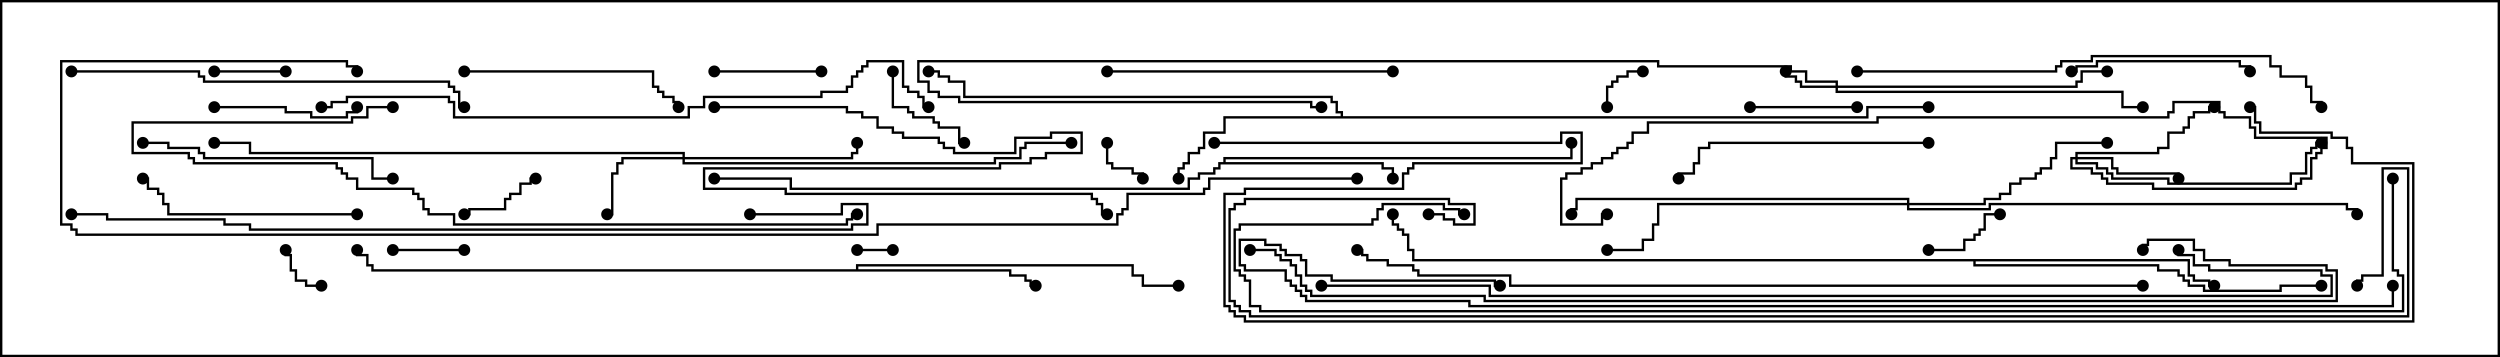 <svg version="1.1" width="105" height="15" xmlns="http://www.w3.org/2000/svg"><path d="M51.379,6.807L51.379,6.593L65.95,6.593L65.95,6L66.05,6L66.05,6.693L51.479,6.693L51.479,6.807L58.121,6.807L58.121,7.021L58.55,7.021L58.55,7.5L58.45,7.5L58.45,7.121L58.021,7.121L58.021,6.907L51.264,6.907L51.264,7.121L51.05,7.121L51.05,7.336L50.407,7.336L50.407,7.55L49.979,7.55L49.979,7.979L33.164,7.979L33.164,7.55L30,7.55L30,7.45L33.264,7.45L33.264,7.879L49.879,7.879L49.879,7.45L50.307,7.45L50.307,7.236L50.95,7.236L50.95,7.021L51.164,7.021L51.164,6.807z" stroke="none"/><path d="M56.307,4.879L56.307,4.764L56.093,4.764L56.093,4.336L55.879,4.336L55.879,4.121L40.45,4.121L40.45,3.479L39.807,3.479L39.807,3.264L39.379,3.264L39.379,3.05L39,3.05L39,2.95L39.479,2.95L39.479,3.164L39.907,3.164L39.907,3.379L40.55,3.379L40.55,4.021L55.979,4.021L55.979,4.236L56.193,4.236L56.193,4.664L56.407,4.664L56.407,4.879L78.379,4.879L78.379,4.45L81,4.45L81,4.55L78.479,4.55L78.479,4.979L51.479,4.979L51.479,5.621L50.621,5.621L50.621,6.264L50.407,6.264L50.407,6.479L49.979,6.479L49.979,6.907L49.764,6.907L49.764,7.121L49.55,7.121L49.55,7.5L49.45,7.5L49.45,7.021L49.664,7.021L49.664,6.807L49.879,6.807L49.879,6.379L50.307,6.379L50.307,6.164L50.521,6.164L50.521,5.521L51.379,5.521L51.379,4.879z" stroke="none"/><path d="M35.95,11.307L35.95,11.093L47.621,11.093L47.621,11.521L48.05,11.521L48.05,11.95L49.5,11.95L49.5,12.05L47.95,12.05L47.95,11.621L47.521,11.621L47.521,11.193L36.05,11.193L36.05,11.307L42.479,11.307L42.479,11.521L43.121,11.521L43.121,11.736L43.336,11.736L43.336,11.95L43.5,11.95L43.5,12.05L43.236,12.05L43.236,11.836L43.021,11.836L43.021,11.621L42.379,11.621L42.379,11.407L15.593,11.407L15.593,11.193L15.379,11.193L15.379,10.764L14.95,10.764L14.95,10.5L15.05,10.5L15.05,10.664L15.479,10.664L15.479,11.093L15.693,11.093L15.693,11.307z" stroke="none"/><path d="M91.979,10.879L91.979,11.521L92.193,11.521L92.193,11.736L92.836,11.736L92.836,11.95L93,11.95L93,12.05L92.736,12.05L92.736,11.836L92.093,11.836L92.093,11.621L91.879,11.621L91.879,10.979L82.979,10.979L82.979,11.093L90.693,11.093L90.693,11.307L91.55,11.307L91.55,11.521L91.764,11.521L91.764,11.736L91.979,11.736L91.979,11.95L92.621,11.95L92.621,12.164L95.736,12.164L95.736,11.95L97.5,11.95L97.5,12.05L95.836,12.05L95.836,12.264L92.521,12.264L92.521,12.05L91.879,12.05L91.879,11.836L91.664,11.836L91.664,11.621L91.45,11.621L91.45,11.407L90.593,11.407L90.593,11.193L82.879,11.193L82.879,10.979L59.307,10.979L59.307,10.55L59.093,10.55L59.093,9.907L58.879,9.907L58.879,9.693L58.664,9.693L58.664,9.479L58.45,9.479L58.45,9L58.55,9L58.55,9.379L58.764,9.379L58.764,9.593L58.979,9.593L58.979,9.807L59.193,9.807L59.193,10.45L59.407,10.45L59.407,10.879z" stroke="none"/><path d="M77.093,3.593L77.093,3.479L75.807,3.479L75.807,3.05L75.164,3.05L75.164,2.836L69.593,2.836L69.593,2.621L38.621,2.621L38.621,3.379L39.05,3.379L39.05,3.807L39.479,3.807L39.479,4.021L40.336,4.021L40.336,4.236L55.121,4.236L55.121,4.45L55.5,4.45L55.5,4.55L55.021,4.55L55.021,4.336L40.236,4.336L40.236,4.121L39.379,4.121L39.379,3.907L38.95,3.907L38.95,3.479L38.521,3.479L38.521,2.521L69.693,2.521L69.693,2.736L75.264,2.736L75.264,2.95L75.907,2.95L75.907,3.379L77.193,3.379L77.193,3.593L87.164,3.593L87.164,3.379L87.379,3.379L87.379,2.95L88.5,2.95L88.5,3.05L87.479,3.05L87.479,3.479L87.264,3.479L87.264,3.693L77.193,3.693L77.193,3.807L89.193,3.807L89.193,4.45L90,4.45L90,4.55L89.093,4.55L89.093,3.907L77.093,3.907L77.093,3.693L75.593,3.693L75.593,3.479L75.379,3.479L75.379,3.264L74.95,3.264L74.95,3L75.05,3L75.05,3.164L75.479,3.164L75.479,3.379L75.693,3.379L75.693,3.593z" stroke="none"/><path d="M28.664,6.593L28.664,6.479L10.45,6.479L10.45,6.05L9,6.05L9,5.95L10.55,5.95L10.55,6.379L28.764,6.379L28.764,6.593L35.736,6.593L35.736,6.379L35.95,6.379L35.95,6L36.05,6L36.05,6.479L35.836,6.479L35.836,6.693L28.764,6.693L28.764,6.807L41.736,6.807L41.736,6.593L42.807,6.593L42.807,6.164L43.021,6.164L43.021,5.95L45,5.95L45,6.05L43.121,6.05L43.121,6.264L42.907,6.264L42.907,6.693L41.836,6.693L41.836,6.907L28.664,6.907L28.664,6.693L26.193,6.693L26.193,6.907L25.979,6.907L25.979,7.336L25.764,7.336L25.764,9.05L25.5,9.05L25.5,8.95L25.664,8.95L25.664,7.236L25.879,7.236L25.879,6.807L26.093,6.807L26.093,6.593z" stroke="none"/><path d="M87.164,6.593L87.164,6.379L90.593,6.379L90.593,6.164L91.021,6.164L91.021,5.521L91.664,5.521L91.664,5.307L91.879,5.307L91.879,4.879L92.093,4.879L92.093,4.664L92.736,4.664L92.736,4.45L93,4.45L93,4.55L92.836,4.55L92.836,4.764L92.193,4.764L92.193,4.979L91.979,4.979L91.979,5.407L91.764,5.407L91.764,5.621L91.121,5.621L91.121,6.264L90.693,6.264L90.693,6.479L87.264,6.479L87.264,6.593L88.764,6.593L88.764,7.021L88.979,7.021L88.979,7.236L91.55,7.236L91.55,7.5L91.45,7.5L91.45,7.336L88.879,7.336L88.879,7.121L88.664,7.121L88.664,6.693L87.264,6.693L87.264,6.807L88.121,6.807L88.121,7.021L88.55,7.021L88.55,7.236L88.764,7.236L88.764,7.45L91.121,7.45L91.121,7.664L96.164,7.664L96.164,7.236L96.807,7.236L96.807,6.379L97.021,6.379L97.021,6.164L97.236,6.164L97.236,5.95L97.5,5.95L97.5,6.05L97.336,6.05L97.336,6.264L97.121,6.264L97.121,6.479L96.907,6.479L96.907,7.336L96.264,7.336L96.264,7.764L91.021,7.764L91.021,7.55L88.664,7.55L88.664,7.336L88.45,7.336L88.45,7.121L88.021,7.121L88.021,6.907L87.164,6.907L87.164,6.693L87.05,6.693L87.05,7.021L87.907,7.021L87.907,7.236L88.336,7.236L88.336,7.45L88.55,7.45L88.55,7.664L90.479,7.664L90.479,7.879L96.379,7.879L96.379,7.664L96.593,7.664L96.593,7.45L97.021,7.45L97.021,6.593L97.236,6.593L97.236,6.379L97.45,6.379L97.45,6.164L97.664,6.164L97.664,5.836L94.664,5.836L94.664,5.407L94.45,5.407L94.45,4.979L93.379,4.979L93.379,4.764L93.164,4.764L93.164,4.336L91.336,4.336L91.336,4.764L91.121,4.764L91.121,4.979L78.907,4.979L78.907,5.193L69.264,5.193L69.264,5.621L68.621,5.621L68.621,6.05L68.407,6.05L68.407,6.264L67.979,6.264L67.979,6.479L67.764,6.479L67.764,6.693L67.336,6.693L67.336,6.907L66.907,6.907L66.907,7.121L66.479,7.121L66.479,7.336L65.836,7.336L65.836,7.55L65.621,7.55L65.621,9.379L67.236,9.379L67.236,8.95L67.5,8.95L67.5,9.05L67.336,9.05L67.336,9.479L65.521,9.479L65.521,7.45L65.736,7.45L65.736,7.236L66.379,7.236L66.379,7.021L66.807,7.021L66.807,6.807L67.236,6.807L67.236,6.593L67.664,6.593L67.664,6.379L67.879,6.379L67.879,6.164L68.307,6.164L68.307,5.95L68.521,5.95L68.521,5.521L69.164,5.521L69.164,5.093L78.807,5.093L78.807,4.879L91.021,4.879L91.021,4.664L91.236,4.664L91.236,4.236L93.264,4.236L93.264,4.664L93.479,4.664L93.479,4.879L94.55,4.879L94.55,5.307L94.764,5.307L94.764,5.736L97.764,5.736L97.764,6.264L97.55,6.264L97.55,6.479L97.336,6.479L97.336,6.693L97.121,6.693L97.121,7.55L96.693,7.55L96.693,7.764L96.479,7.764L96.479,7.979L90.379,7.979L90.379,7.764L88.45,7.764L88.45,7.55L88.236,7.55L88.236,7.336L87.807,7.336L87.807,7.121L86.95,7.121L86.95,6.593z" stroke="none"/><path d="M80.093,8.521L80.093,8.407L66.264,8.407L66.264,8.836L66.05,8.836L66.05,9L65.95,9L65.95,8.736L66.164,8.736L66.164,8.307L80.193,8.307L80.193,8.521L83.307,8.521L83.307,8.307L83.95,8.307L83.95,8.093L84.379,8.093L84.379,7.664L84.807,7.664L84.807,7.45L85.45,7.45L85.45,7.236L85.664,7.236L85.664,7.021L86.093,7.021L86.093,6.593L86.307,6.593L86.307,5.95L88.5,5.95L88.5,6.05L86.407,6.05L86.407,6.693L86.193,6.693L86.193,7.121L85.764,7.121L85.764,7.336L85.55,7.336L85.55,7.55L84.907,7.55L84.907,7.764L84.479,7.764L84.479,8.193L84.05,8.193L84.05,8.407L83.407,8.407L83.407,8.621L80.193,8.621L80.193,8.736L83.521,8.736L83.521,8.521L98.621,8.521L98.621,8.736L99.05,8.736L99.05,9L98.95,9L98.95,8.836L98.521,8.836L98.521,8.621L83.621,8.621L83.621,8.836L80.093,8.836L80.093,8.621L69.693,8.621L69.693,9.479L69.479,9.479L69.479,10.121L69.05,10.121L69.05,10.55L67.5,10.55L67.5,10.45L68.95,10.45L68.95,10.021L69.379,10.021L69.379,9.379L69.593,9.379L69.593,8.521z" stroke="none"/><path d="M36,10.55L36,10.45L37.5,10.45L37.5,10.55z" stroke="none"/><path d="M13.5,11.95L13.5,12.05L12.807,12.05L12.807,11.836L12.379,11.836L12.379,11.407L12.164,11.407L12.164,10.764L11.95,10.764L11.95,10.5L12.05,10.5L12.05,10.664L12.264,10.664L12.264,11.307L12.479,11.307L12.479,11.736L12.907,11.736L12.907,11.95z" stroke="none"/><path d="M46.45,6L46.55,6L46.55,6.807L46.764,6.807L46.764,7.021L47.621,7.021L47.621,7.236L48.05,7.236L48.05,7.5L47.95,7.5L47.95,7.336L47.521,7.336L47.521,7.121L46.664,7.121L46.664,6.907L46.45,6.907z" stroke="none"/><path d="M67.55,4.5L67.45,4.5L67.45,3.593L67.664,3.593L67.664,3.379L67.879,3.379L67.879,3.164L68.307,3.164L68.307,2.95L69,2.95L69,3.05L68.407,3.05L68.407,3.264L67.979,3.264L67.979,3.479L67.764,3.479L67.764,3.693L67.55,3.693z" stroke="none"/><path d="M12,2.95L12,3.05L9,3.05L9,2.95z" stroke="none"/><path d="M16.5,10.55L16.5,10.45L19.5,10.45L19.5,10.55z" stroke="none"/><path d="M22.5,7.45L22.5,7.55L22.336,7.55L22.336,7.764L21.907,7.764L21.907,8.193L21.479,8.193L21.479,8.407L21.264,8.407L21.264,8.836L19.764,8.836L19.764,9.05L19.5,9.05L19.5,8.95L19.664,8.95L19.664,8.736L21.164,8.736L21.164,8.307L21.379,8.307L21.379,8.093L21.807,8.093L21.807,7.664L22.236,7.664L22.236,7.45z" stroke="none"/><path d="M81,10.55L81,10.45L82.45,10.45L82.45,10.021L82.879,10.021L82.879,9.807L83.093,9.807L83.093,9.593L83.307,9.593L83.307,8.95L84,8.95L84,9.05L83.407,9.05L83.407,9.693L83.193,9.693L83.193,9.907L82.979,9.907L82.979,10.121L82.55,10.121L82.55,10.55z" stroke="none"/><path d="M37.45,3L37.55,3L37.55,4.45L38.193,4.45L38.193,4.664L38.407,4.664L38.407,4.879L39.264,4.879L39.264,5.093L39.479,5.093L39.479,5.307L40.336,5.307L40.336,5.95L40.5,5.95L40.5,6.05L40.236,6.05L40.236,5.407L39.379,5.407L39.379,5.193L39.164,5.193L39.164,4.979L38.307,4.979L38.307,4.764L38.093,4.764L38.093,4.55L37.45,4.55z" stroke="none"/><path d="M73.5,4.55L73.5,4.45L78,4.45L78,4.55z" stroke="none"/><path d="M34.5,2.95L34.5,3.05L30,3.05L30,2.95z" stroke="none"/><path d="M9,4.55L9,4.45L12.05,4.45L12.05,4.664L13.121,4.664L13.121,4.879L14.521,4.879L14.521,4.664L14.95,4.664L14.95,4.5L15.05,4.5L15.05,4.764L14.621,4.764L14.621,4.979L13.021,4.979L13.021,4.764L11.95,4.764L11.95,4.55z" stroke="none"/><path d="M87,3.05L87,2.95L87.164,2.95L87.164,2.736L88.021,2.736L88.021,2.521L94.121,2.521L94.121,2.736L94.55,2.736L94.55,3L94.45,3L94.45,2.836L94.021,2.836L94.021,2.621L88.121,2.621L88.121,2.836L87.264,2.836L87.264,3.05z" stroke="none"/><path d="M15,8.95L15,9.05L7.021,9.05L7.021,8.621L6.807,8.621L6.807,8.193L6.593,8.193L6.593,7.979L6.164,7.979L6.164,7.55L6,7.55L6,7.45L6.264,7.45L6.264,7.879L6.693,7.879L6.693,8.093L6.907,8.093L6.907,8.521L7.121,8.521L7.121,8.95z" stroke="none"/><path d="M19.5,3.05L19.5,2.95L27.479,2.95L27.479,3.593L27.693,3.593L27.693,3.807L27.907,3.807L27.907,4.021L28.336,4.021L28.336,4.236L28.55,4.236L28.55,4.5L28.45,4.5L28.45,4.336L28.236,4.336L28.236,4.121L27.807,4.121L27.807,3.907L27.593,3.907L27.593,3.693L27.379,3.693L27.379,3.05z" stroke="none"/><path d="M81,5.95L81,6.05L71.836,6.05L71.836,6.264L71.407,6.264L71.407,6.907L71.193,6.907L71.193,7.336L70.55,7.336L70.55,7.5L70.45,7.5L70.45,7.236L71.093,7.236L71.093,6.807L71.307,6.807L71.307,6.164L71.736,6.164L71.736,5.95z" stroke="none"/><path d="M6,6.05L6,5.95L7.121,5.95L7.121,6.164L8.407,6.164L8.407,6.379L8.621,6.379L8.621,6.593L15.693,6.593L15.693,7.45L16.5,7.45L16.5,7.55L15.593,7.55L15.593,6.693L8.521,6.693L8.521,6.479L8.307,6.479L8.307,6.264L7.021,6.264L7.021,6.05z" stroke="none"/><path d="M58.5,2.95L58.5,3.05L46.5,3.05L46.5,2.95z" stroke="none"/><path d="M3,3.05L3,2.95L8.407,2.95L8.407,3.164L8.621,3.164L8.621,3.379L18.907,3.379L18.907,3.593L19.121,3.593L19.121,3.807L19.336,3.807L19.336,4.45L19.5,4.45L19.5,4.55L19.236,4.55L19.236,3.907L19.021,3.907L19.021,3.693L18.807,3.693L18.807,3.479L8.521,3.479L8.521,3.264L8.307,3.264L8.307,3.05z" stroke="none"/><path d="M30,4.55L30,4.45L35.621,4.45L35.621,4.664L36.264,4.664L36.264,4.879L36.907,4.879L36.907,5.307L37.55,5.307L37.55,5.521L37.979,5.521L37.979,5.736L39.479,5.736L39.479,5.95L39.693,5.95L39.693,6.164L40.121,6.164L40.121,6.379L42.593,6.379L42.593,5.736L44.093,5.736L44.093,5.521L45.479,5.521L45.479,6.479L43.979,6.479L43.979,6.693L43.336,6.693L43.336,6.907L42.05,6.907L42.05,7.121L29.621,7.121L29.621,7.879L33.05,7.879L33.05,8.093L45.907,8.093L45.907,8.307L46.121,8.307L46.121,8.521L46.336,8.521L46.336,8.95L46.5,8.95L46.5,9.05L46.236,9.05L46.236,8.621L46.021,8.621L46.021,8.407L45.807,8.407L45.807,8.193L32.95,8.193L32.95,7.979L29.521,7.979L29.521,7.021L41.95,7.021L41.95,6.807L43.236,6.807L43.236,6.593L43.879,6.593L43.879,6.379L45.379,6.379L45.379,5.621L44.193,5.621L44.193,5.836L42.693,5.836L42.693,6.479L40.021,6.479L40.021,6.264L39.593,6.264L39.593,6.05L39.379,6.05L39.379,5.836L37.879,5.836L37.879,5.621L37.45,5.621L37.45,5.407L36.807,5.407L36.807,4.979L36.164,4.979L36.164,4.764L35.521,4.764L35.521,4.55z" stroke="none"/><path d="M78,3.05L78,2.95L86.307,2.95L86.307,2.736L86.521,2.736L86.521,2.521L87.807,2.521L87.807,2.307L95.407,2.307L95.407,2.736L95.836,2.736L95.836,3.164L96.907,3.164L96.907,3.593L97.121,3.593L97.121,4.236L97.55,4.236L97.55,4.5L97.45,4.5L97.45,4.336L97.021,4.336L97.021,3.693L96.807,3.693L96.807,3.264L95.736,3.264L95.736,2.836L95.307,2.836L95.307,2.407L87.907,2.407L87.907,2.621L86.621,2.621L86.621,2.836L86.407,2.836L86.407,3.05z" stroke="none"/><path d="M16.5,4.45L16.5,4.55L15.479,4.55L15.479,4.979L14.836,4.979L14.836,5.193L5.621,5.193L5.621,6.379L7.979,6.379L7.979,6.593L8.193,6.593L8.193,6.807L14.193,6.807L14.193,7.021L14.407,7.021L14.407,7.236L14.621,7.236L14.621,7.45L15.05,7.45L15.05,7.879L17.407,7.879L17.407,8.093L17.621,8.093L17.621,8.307L17.836,8.307L17.836,8.736L18.05,8.736L18.05,8.95L19.121,8.95L19.121,9.379L35.521,9.379L35.521,9.164L35.736,9.164L35.736,8.95L36,8.95L36,9.05L35.836,9.05L35.836,9.264L35.621,9.264L35.621,9.479L19.021,9.479L19.021,9.05L17.95,9.05L17.95,8.836L17.736,8.836L17.736,8.407L17.521,8.407L17.521,8.193L17.307,8.193L17.307,7.979L14.95,7.979L14.95,7.55L14.521,7.55L14.521,7.336L14.307,7.336L14.307,7.121L14.093,7.121L14.093,6.907L8.093,6.907L8.093,6.693L7.879,6.693L7.879,6.479L5.521,6.479L5.521,5.093L14.736,5.093L14.736,4.879L15.379,4.879L15.379,4.45z" stroke="none"/><path d="M13.5,4.55L13.5,4.45L13.879,4.45L13.879,4.236L14.521,4.236L14.521,4.021L18.907,4.021L18.907,4.236L19.121,4.236L19.121,4.879L28.879,4.879L28.879,4.45L29.521,4.45L29.521,4.021L34.45,4.021L34.45,3.807L35.521,3.807L35.521,3.593L35.736,3.593L35.736,3.164L35.95,3.164L35.95,2.95L36.164,2.95L36.164,2.736L36.379,2.736L36.379,2.521L37.979,2.521L37.979,3.593L38.193,3.593L38.193,3.807L38.621,3.807L38.621,4.021L38.836,4.021L38.836,4.45L39,4.45L39,4.55L38.736,4.55L38.736,4.121L38.521,4.121L38.521,3.907L38.093,3.907L38.093,3.693L37.879,3.693L37.879,2.621L36.479,2.621L36.479,2.836L36.264,2.836L36.264,3.05L36.05,3.05L36.05,3.264L35.836,3.264L35.836,3.693L35.621,3.693L35.621,3.907L34.55,3.907L34.55,4.121L29.621,4.121L29.621,4.55L28.979,4.55L28.979,4.979L19.021,4.979L19.021,4.336L18.807,4.336L18.807,4.121L14.621,4.121L14.621,4.336L13.979,4.336L13.979,4.55z" stroke="none"/><path d="M31.5,9.05L31.5,8.95L35.307,8.95L35.307,8.521L36.479,8.521L36.479,9.479L35.836,9.479L35.836,9.693L10.45,9.693L10.45,9.479L9.379,9.479L9.379,9.264L4.45,9.264L4.45,9.05L3,9.05L3,8.95L4.55,8.95L4.55,9.164L9.479,9.164L9.479,9.379L10.55,9.379L10.55,9.593L35.736,9.593L35.736,9.379L36.379,9.379L36.379,8.621L35.407,8.621L35.407,9.05z" stroke="none"/><path d="M90,11.95L90,12.05L63.379,12.05L63.379,11.621L59.521,11.621L59.521,11.407L59.307,11.407L59.307,11.193L58.236,11.193L58.236,10.979L57.379,10.979L57.379,10.764L57.164,10.764L57.164,10.55L57,10.55L57,10.45L57.264,10.45L57.264,10.664L57.479,10.664L57.479,10.879L58.336,10.879L58.336,11.093L59.407,11.093L59.407,11.307L59.621,11.307L59.621,11.521L63.479,11.521L63.479,11.95z" stroke="none"/><path d="M55.5,12.05L55.5,11.95L62.621,11.95L62.621,12.379L97.879,12.379L97.879,11.621L97.45,11.621L97.45,11.407L92.736,11.407L92.736,11.193L92.093,11.193L92.093,10.764L91.45,10.764L91.45,10.5L91.55,10.5L91.55,10.664L92.193,10.664L92.193,11.093L92.836,11.093L92.836,11.307L97.55,11.307L97.55,11.521L97.979,11.521L97.979,12.479L62.521,12.479L62.521,12.05z" stroke="none"/><path d="M52.5,10.55L52.5,10.45L53.621,10.45L53.621,10.664L53.836,10.664L53.836,10.879L54.264,10.879L54.264,11.093L54.479,11.093L54.479,11.521L54.693,11.521L54.693,11.95L54.907,11.95L54.907,12.164L55.121,12.164L55.121,12.379L62.407,12.379L62.407,12.593L98.093,12.593L98.093,11.407L97.664,11.407L97.664,11.193L93.593,11.193L93.593,10.979L92.521,10.979L92.521,10.55L92.093,10.55L92.093,10.121L90.264,10.121L90.264,10.336L90.05,10.336L90.05,10.5L89.95,10.5L89.95,10.236L90.164,10.236L90.164,10.021L92.193,10.021L92.193,10.45L92.621,10.45L92.621,10.879L93.693,10.879L93.693,11.093L97.764,11.093L97.764,11.307L98.193,11.307L98.193,12.693L62.307,12.693L62.307,12.479L55.021,12.479L55.021,12.264L54.807,12.264L54.807,12.05L54.593,12.05L54.593,11.621L54.379,11.621L54.379,11.193L54.164,11.193L54.164,10.979L53.736,10.979L53.736,10.764L53.521,10.764L53.521,10.55z" stroke="none"/><path d="M63,11.95L63,12.05L62.736,12.05L62.736,11.836L55.879,11.836L55.879,11.621L54.807,11.621L54.807,10.979L54.593,10.979L54.593,10.764L53.95,10.764L53.95,10.55L53.736,10.55L53.736,10.336L53.093,10.336L53.093,10.121L52.121,10.121L52.121,11.093L52.336,11.093L52.336,11.307L54.05,11.307L54.05,11.736L54.264,11.736L54.264,11.95L54.479,11.95L54.479,12.164L54.693,12.164L54.693,12.379L54.907,12.379L54.907,12.593L61.764,12.593L61.764,12.807L100.45,12.807L100.45,12L100.55,12L100.55,12.907L61.664,12.907L61.664,12.693L54.807,12.693L54.807,12.479L54.593,12.479L54.593,12.264L54.379,12.264L54.379,12.05L54.164,12.05L54.164,11.836L53.95,11.836L53.95,11.407L52.236,11.407L52.236,11.193L52.021,11.193L52.021,10.021L53.193,10.021L53.193,10.236L53.836,10.236L53.836,10.45L54.05,10.45L54.05,10.664L54.693,10.664L54.693,10.879L54.907,10.879L54.907,11.521L55.979,11.521L55.979,11.736L62.836,11.736L62.836,11.95z" stroke="none"/><path d="M100.45,7.5L100.55,7.5L100.55,11.307L100.764,11.307L100.764,11.521L100.979,11.521L100.979,13.121L52.879,13.121L52.879,12.907L52.45,12.907L52.45,11.836L52.236,11.836L52.236,11.621L52.021,11.621L52.021,11.407L51.807,11.407L51.807,9.593L52.021,9.593L52.021,9.379L57.593,9.379L57.593,9.164L57.807,9.164L57.807,8.736L58.021,8.736L58.021,8.521L60.693,8.521L60.693,8.736L61.336,8.736L61.336,8.95L61.5,8.95L61.5,9.05L61.236,9.05L61.236,8.836L60.593,8.836L60.593,8.621L58.121,8.621L58.121,8.836L57.907,8.836L57.907,9.264L57.693,9.264L57.693,9.479L52.121,9.479L52.121,9.693L51.907,9.693L51.907,11.307L52.121,11.307L52.121,11.521L52.336,11.521L52.336,11.736L52.55,11.736L52.55,12.807L52.979,12.807L52.979,13.021L100.879,13.021L100.879,11.621L100.664,11.621L100.664,11.407L100.45,11.407z" stroke="none"/><path d="M60,9.05L60,8.95L60.693,8.95L60.693,9.164L61.121,9.164L61.121,9.379L61.879,9.379L61.879,8.621L60.807,8.621L60.807,8.407L52.336,8.407L52.336,8.621L51.907,8.621L51.907,8.836L51.693,8.836L51.693,12.593L51.907,12.593L51.907,12.807L52.121,12.807L52.121,13.021L52.55,13.021L52.55,13.236L101.093,13.236L101.093,7.121L100.121,7.121L100.121,11.621L99.264,11.621L99.264,11.836L99.05,11.836L99.05,12L98.95,12L98.95,11.736L99.164,11.736L99.164,11.521L100.021,11.521L100.021,7.021L101.193,7.021L101.193,13.336L52.45,13.336L52.45,13.121L52.021,13.121L52.021,12.907L51.807,12.907L51.807,12.693L51.593,12.693L51.593,8.736L51.807,8.736L51.807,8.521L52.236,8.521L52.236,8.307L60.907,8.307L60.907,8.521L61.979,8.521L61.979,9.479L61.021,9.479L61.021,9.264L60.593,9.264L60.593,9.05z" stroke="none"/><path d="M57,7.45L57,7.55L50.836,7.55L50.836,7.979L50.621,7.979L50.621,8.193L47.407,8.193L47.407,8.836L47.193,8.836L47.193,9.05L46.979,9.05L46.979,9.479L36.907,9.479L36.907,9.907L3.164,9.907L3.164,9.693L2.95,9.693L2.95,9.479L2.521,9.479L2.521,2.521L14.621,2.521L14.621,2.736L15.05,2.736L15.05,3L14.95,3L14.95,2.836L14.521,2.836L14.521,2.621L2.621,2.621L2.621,9.379L3.05,9.379L3.05,9.593L3.264,9.593L3.264,9.807L36.807,9.807L36.807,9.379L46.879,9.379L46.879,8.95L47.093,8.95L47.093,8.736L47.307,8.736L47.307,8.093L50.521,8.093L50.521,7.879L50.736,7.879L50.736,7.45z" stroke="none"/><path d="M51,6.05L51,5.95L65.521,5.95L65.521,5.521L66.479,5.521L66.479,6.907L59.407,6.907L59.407,7.121L59.193,7.121L59.193,7.336L58.979,7.336L58.979,7.979L52.336,7.979L52.336,8.193L51.479,8.193L51.479,12.807L51.693,12.807L51.693,13.021L51.907,13.021L51.907,13.236L52.336,13.236L52.336,13.45L101.307,13.45L101.307,6.907L98.736,6.907L98.736,6.264L98.521,6.264L98.521,5.836L97.879,5.836L97.879,5.621L94.879,5.621L94.879,5.193L94.664,5.193L94.664,4.55L94.5,4.55L94.5,4.45L94.764,4.45L94.764,5.093L94.979,5.093L94.979,5.521L97.979,5.521L97.979,5.736L98.621,5.736L98.621,6.164L98.836,6.164L98.836,6.807L101.407,6.807L101.407,13.55L52.236,13.55L52.236,13.336L51.807,13.336L51.807,13.121L51.593,13.121L51.593,12.907L51.379,12.907L51.379,8.093L52.236,8.093L52.236,7.879L58.879,7.879L58.879,7.236L59.093,7.236L59.093,7.021L59.307,7.021L59.307,6.807L66.379,6.807L66.379,5.621L65.621,5.621L65.621,6.05z" stroke="none"/><circle cx="58.5" cy="7.5" r="0.25" stroke-width="0" fill="#000" /><circle cx="66" cy="6" r="0.25" stroke-width="0" fill="#000" /><circle cx="30" cy="7.5" r="0.25" stroke-width="0" fill="#000" /><circle cx="49.5" cy="7.5" r="0.25" stroke-width="0" fill="#000" /><circle cx="39" cy="3" r="0.25" stroke-width="0" fill="#000" /><circle cx="81" cy="4.5" r="0.25" stroke-width="0" fill="#000" /><circle cx="43.5" cy="12" r="0.25" stroke-width="0" fill="#000" /><circle cx="49.5" cy="12" r="0.25" stroke-width="0" fill="#000" /><circle cx="15" cy="10.5" r="0.25" stroke-width="0" fill="#000" /><circle cx="93" cy="12" r="0.25" stroke-width="0" fill="#000" /><circle cx="97.5" cy="12" r="0.25" stroke-width="0" fill="#000" /><circle cx="58.5" cy="9" r="0.25" stroke-width="0" fill="#000" /><circle cx="75" cy="3" r="0.25" stroke-width="0" fill="#000" /><circle cx="88.5" cy="3" r="0.25" stroke-width="0" fill="#000" /><circle cx="90" cy="4.5" r="0.25" stroke-width="0" fill="#000" /><circle cx="55.5" cy="4.5" r="0.25" stroke-width="0" fill="#000" /><circle cx="25.5" cy="9" r="0.25" stroke-width="0" fill="#000" /><circle cx="36" cy="6" r="0.25" stroke-width="0" fill="#000" /><circle cx="45" cy="6" r="0.25" stroke-width="0" fill="#000" /><circle cx="9" cy="6" r="0.25" stroke-width="0" fill="#000" /><circle cx="91.5" cy="7.5" r="0.25" stroke-width="0" fill="#000" /><circle cx="93" cy="4.5" r="0.25" stroke-width="0" fill="#000" /><circle cx="97.5" cy="6" r="0.25" stroke-width="0" fill="#000" /><circle cx="67.5" cy="9" r="0.25" stroke-width="0" fill="#000" /><circle cx="88.5" cy="6" r="0.25" stroke-width="0" fill="#000" /><circle cx="67.5" cy="10.5" r="0.25" stroke-width="0" fill="#000" /><circle cx="66" cy="9" r="0.25" stroke-width="0" fill="#000" /><circle cx="99" cy="9" r="0.25" stroke-width="0" fill="#000" /><circle cx="36" cy="10.5" r="0.25" stroke-width="0" fill="#000" /><circle cx="37.5" cy="10.5" r="0.25" stroke-width="0" fill="#000" /><circle cx="13.5" cy="12" r="0.25" stroke-width="0" fill="#000" /><circle cx="12" cy="10.5" r="0.25" stroke-width="0" fill="#000" /><circle cx="46.5" cy="6" r="0.25" stroke-width="0" fill="#000" /><circle cx="48" cy="7.5" r="0.25" stroke-width="0" fill="#000" /><circle cx="67.5" cy="4.5" r="0.25" stroke-width="0" fill="#000" /><circle cx="69" cy="3" r="0.25" stroke-width="0" fill="#000" /><circle cx="12" cy="3" r="0.25" stroke-width="0" fill="#000" /><circle cx="9" cy="3" r="0.25" stroke-width="0" fill="#000" /><circle cx="16.5" cy="10.5" r="0.25" stroke-width="0" fill="#000" /><circle cx="19.5" cy="10.5" r="0.25" stroke-width="0" fill="#000" /><circle cx="22.5" cy="7.5" r="0.25" stroke-width="0" fill="#000" /><circle cx="19.5" cy="9" r="0.25" stroke-width="0" fill="#000" /><circle cx="81" cy="10.5" r="0.25" stroke-width="0" fill="#000" /><circle cx="84" cy="9" r="0.25" stroke-width="0" fill="#000" /><circle cx="37.5" cy="3" r="0.25" stroke-width="0" fill="#000" /><circle cx="40.5" cy="6" r="0.25" stroke-width="0" fill="#000" /><circle cx="73.5" cy="4.5" r="0.25" stroke-width="0" fill="#000" /><circle cx="78" cy="4.5" r="0.25" stroke-width="0" fill="#000" /><circle cx="34.5" cy="3" r="0.25" stroke-width="0" fill="#000" /><circle cx="30" cy="3" r="0.25" stroke-width="0" fill="#000" /><circle cx="9" cy="4.5" r="0.25" stroke-width="0" fill="#000" /><circle cx="15" cy="4.5" r="0.25" stroke-width="0" fill="#000" /><circle cx="87" cy="3" r="0.25" stroke-width="0" fill="#000" /><circle cx="94.5" cy="3" r="0.25" stroke-width="0" fill="#000" /><circle cx="15" cy="9" r="0.25" stroke-width="0" fill="#000" /><circle cx="6" cy="7.5" r="0.25" stroke-width="0" fill="#000" /><circle cx="19.5" cy="3" r="0.25" stroke-width="0" fill="#000" /><circle cx="28.5" cy="4.5" r="0.25" stroke-width="0" fill="#000" /><circle cx="81" cy="6" r="0.25" stroke-width="0" fill="#000" /><circle cx="70.5" cy="7.5" r="0.25" stroke-width="0" fill="#000" /><circle cx="6" cy="6" r="0.25" stroke-width="0" fill="#000" /><circle cx="16.5" cy="7.5" r="0.25" stroke-width="0" fill="#000" /><circle cx="58.5" cy="3" r="0.25" stroke-width="0" fill="#000" /><circle cx="46.5" cy="3" r="0.25" stroke-width="0" fill="#000" /><circle cx="3" cy="3" r="0.25" stroke-width="0" fill="#000" /><circle cx="19.5" cy="4.5" r="0.25" stroke-width="0" fill="#000" /><circle cx="30" cy="4.5" r="0.25" stroke-width="0" fill="#000" /><circle cx="46.5" cy="9" r="0.25" stroke-width="0" fill="#000" /><circle cx="78" cy="3" r="0.25" stroke-width="0" fill="#000" /><circle cx="97.5" cy="4.5" r="0.25" stroke-width="0" fill="#000" /><circle cx="16.5" cy="4.5" r="0.25" stroke-width="0" fill="#000" /><circle cx="36" cy="9" r="0.25" stroke-width="0" fill="#000" /><circle cx="13.5" cy="4.5" r="0.25" stroke-width="0" fill="#000" /><circle cx="39" cy="4.5" r="0.25" stroke-width="0" fill="#000" /><circle cx="31.5" cy="9" r="0.25" stroke-width="0" fill="#000" /><circle cx="3" cy="9" r="0.25" stroke-width="0" fill="#000" /><circle cx="90" cy="12" r="0.25" stroke-width="0" fill="#000" /><circle cx="57" cy="10.5" r="0.25" stroke-width="0" fill="#000" /><circle cx="55.5" cy="12" r="0.25" stroke-width="0" fill="#000" /><circle cx="91.5" cy="10.5" r="0.25" stroke-width="0" fill="#000" /><circle cx="52.5" cy="10.5" r="0.25" stroke-width="0" fill="#000" /><circle cx="90" cy="10.5" r="0.25" stroke-width="0" fill="#000" /><circle cx="63" cy="12" r="0.25" stroke-width="0" fill="#000" /><circle cx="100.5" cy="12" r="0.25" stroke-width="0" fill="#000" /><circle cx="100.5" cy="7.5" r="0.25" stroke-width="0" fill="#000" /><circle cx="61.5" cy="9" r="0.25" stroke-width="0" fill="#000" /><circle cx="60" cy="9" r="0.25" stroke-width="0" fill="#000" /><circle cx="99" cy="12" r="0.25" stroke-width="0" fill="#000" /><circle cx="57" cy="7.5" r="0.25" stroke-width="0" fill="#000" /><circle cx="15" cy="3" r="0.25" stroke-width="0" fill="#000" /><circle cx="51" cy="6" r="0.25" stroke-width="0" fill="#000" /><circle cx="94.5" cy="4.5" r="0.25" stroke-width="0" fill="#000" /><rect x="0" y="0" width="105" height="15" stroke-width="0.2" stroke="#000" fill="none" /></svg>